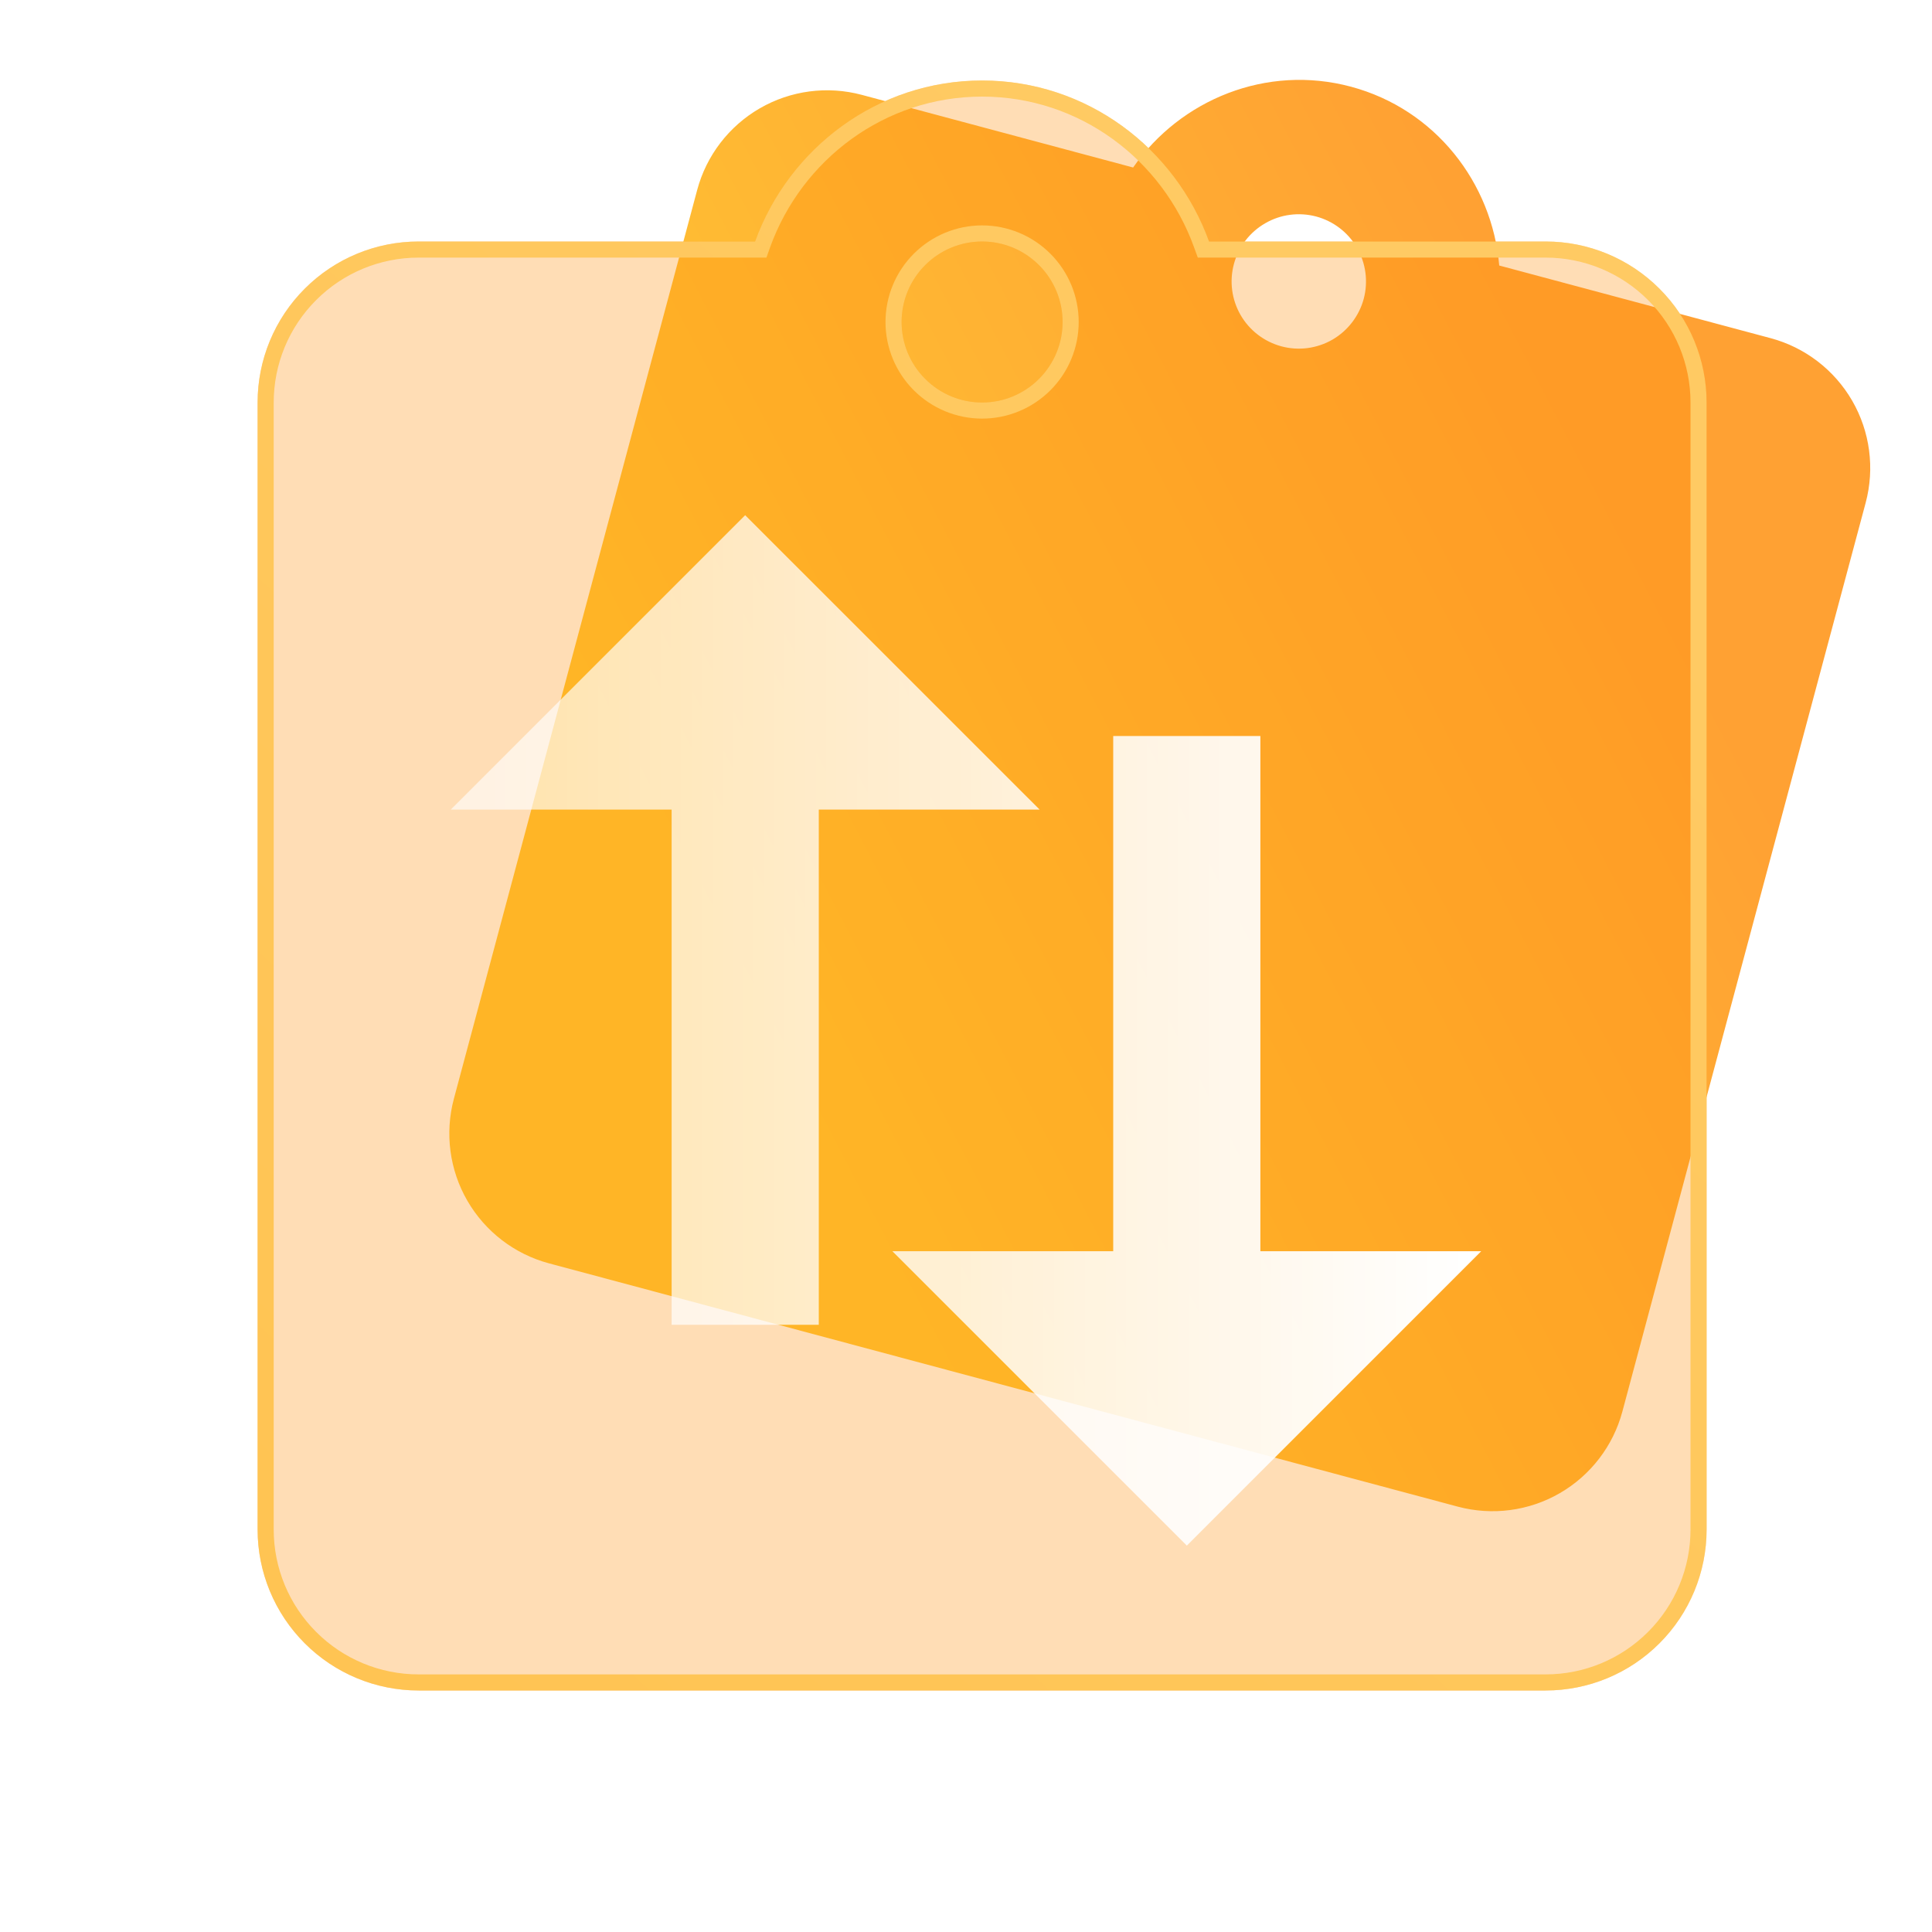 <svg width="30" height="30" viewBox="0 0 30 30" fill="none" xmlns="http://www.w3.org/2000/svg">
<g clip-path="url(#clip0_14488_258101)">
<path d="M27.494 5.251L23.28 4.123C23.17 2.84 22.288 1.697 20.977 1.346C19.667 0.995 18.331 1.545 17.595 2.601L13.382 1.473C12.847 1.33 12.277 1.405 11.798 1.682C11.319 1.959 10.969 2.415 10.826 2.949L7.048 17.061C6.905 17.596 6.98 18.166 7.257 18.645C7.534 19.124 7.99 19.474 8.524 19.617L22.636 23.395C23.171 23.538 23.741 23.463 24.22 23.186C24.699 22.909 25.049 22.453 25.192 21.919L28.97 7.807C29.113 7.272 29.038 6.702 28.761 6.223C28.484 5.744 28.028 5.394 27.494 5.251ZM20.438 3.362C20.705 3.434 20.933 3.608 21.071 3.848C21.21 4.088 21.247 4.373 21.176 4.64C21.104 4.907 20.929 5.135 20.69 5.274C20.45 5.412 20.165 5.45 19.898 5.378C19.631 5.306 19.403 5.132 19.264 4.892C19.126 4.652 19.088 4.368 19.16 4.1C19.231 3.833 19.406 3.605 19.646 3.467C19.885 3.328 20.17 3.291 20.438 3.362Z" fill="url(#paint0_linear_14488_258101)"/>
<g filter="url(#filter0_b_14488_258101)">
<path d="M24 3.75H18.775C18.25 2.3 16.875 1.25 15.25 1.25C13.625 1.25 12.25 2.3 11.725 3.75H6.5C5.837 3.75 5.201 4.013 4.732 4.482C4.263 4.951 4 5.587 4 6.25V23.75C4 24.413 4.263 25.049 4.732 25.518C5.201 25.987 5.837 26.25 6.5 26.25H24C24.663 26.25 25.299 25.987 25.768 25.518C26.237 25.049 26.5 24.413 26.5 23.75V6.25C26.5 5.587 26.237 4.951 25.768 4.482C25.299 4.013 24.663 3.75 24 3.75ZM15.25 3.75C15.582 3.75 15.899 3.882 16.134 4.116C16.368 4.351 16.5 4.668 16.5 5C16.5 5.332 16.368 5.649 16.134 5.884C15.899 6.118 15.582 6.25 15.25 6.25C14.918 6.25 14.601 6.118 14.366 5.884C14.132 5.649 14 5.332 14 5C14 4.668 14.132 4.351 14.366 4.116C14.601 3.882 14.918 3.75 15.25 3.75Z" fill="#FF8D07" fill-opacity="0.3"/>
<path d="M18.657 3.793L18.687 3.875H18.775H24C24.63 3.875 25.234 4.125 25.679 4.571C26.125 5.016 26.375 5.62 26.375 6.25V23.75C26.375 24.38 26.125 24.984 25.679 25.429C25.234 25.875 24.63 26.125 24 26.125H6.5C5.87 26.125 5.266 25.875 4.821 25.429C4.375 24.984 4.125 24.38 4.125 23.75V6.25C4.125 5.62 4.375 5.016 4.821 4.571C5.266 4.125 5.87 3.875 6.5 3.875H11.725H11.813L11.842 3.793C12.351 2.389 13.681 1.375 15.25 1.375C16.819 1.375 18.149 2.389 18.657 3.793ZM16.222 4.028C15.964 3.77 15.615 3.625 15.25 3.625C14.885 3.625 14.536 3.77 14.278 4.028C14.02 4.286 13.875 4.635 13.875 5C13.875 5.365 14.02 5.714 14.278 5.972C14.536 6.23 14.885 6.375 15.25 6.375C15.615 6.375 15.964 6.23 16.222 5.972C16.48 5.714 16.625 5.365 16.625 5C16.625 4.635 16.48 4.286 16.222 4.028Z" stroke="url(#paint1_linear_14488_258101)" stroke-width="0.25"/>
</g>
<path d="M18.429 24L13.857 19.429H17.286V11.429H19.571V19.429H23L18.429 24ZM12.714 20.571H10.429V12.571H7L11.571 8L16.143 12.571H12.714V20.571Z" fill="url(#paint2_linear_14488_258101)"/>
</g>
<defs>
<filter id="filter0_b_14488_258101" x="1.784" y="-0.966" width="26.931" height="29.431" filterUnits="userSpaceOnUse" color-interpolation-filters="sRGB">
<feFlood flood-opacity="0" result="BackgroundImageFix"/>
<feGaussianBlur in="BackgroundImageFix" stdDeviation="1.108"/>
<feComposite in2="SourceAlpha" operator="in" result="effect1_backgroundBlur_14488_258101"/>
<feBlend mode="normal" in="SourceGraphic" in2="effect1_backgroundBlur_14488_258101" result="shape"/>
</filter>
<linearGradient id="paint0_linear_14488_258101" x1="23.3" y1="4.359" x2="9.52" y2="11.534" gradientUnits="userSpaceOnUse">
<stop stop-color="#FFA133"/>
<stop offset="1" stop-color="#FFC633"/>
</linearGradient>
<linearGradient id="paint1_linear_14488_258101" x1="21.922" y1="5.416" x2="4.577" y2="23.987" gradientUnits="userSpaceOnUse">
<stop stop-color="#FFCA63"/>
<stop offset="1" stop-color="#FFC453"/>
</linearGradient>
<linearGradient id="paint2_linear_14488_258101" x1="22.87" y1="14.444" x2="6.483" y2="14.444" gradientUnits="userSpaceOnUse">
<stop stop-color="white"/>
<stop offset="1" stop-color="white" stop-opacity="0.6"/>
</linearGradient>
<clipPath id="clip0_14488_258101">
<rect width="30" height="30" fill="white"/>
</clipPath>
</defs>
</svg>
